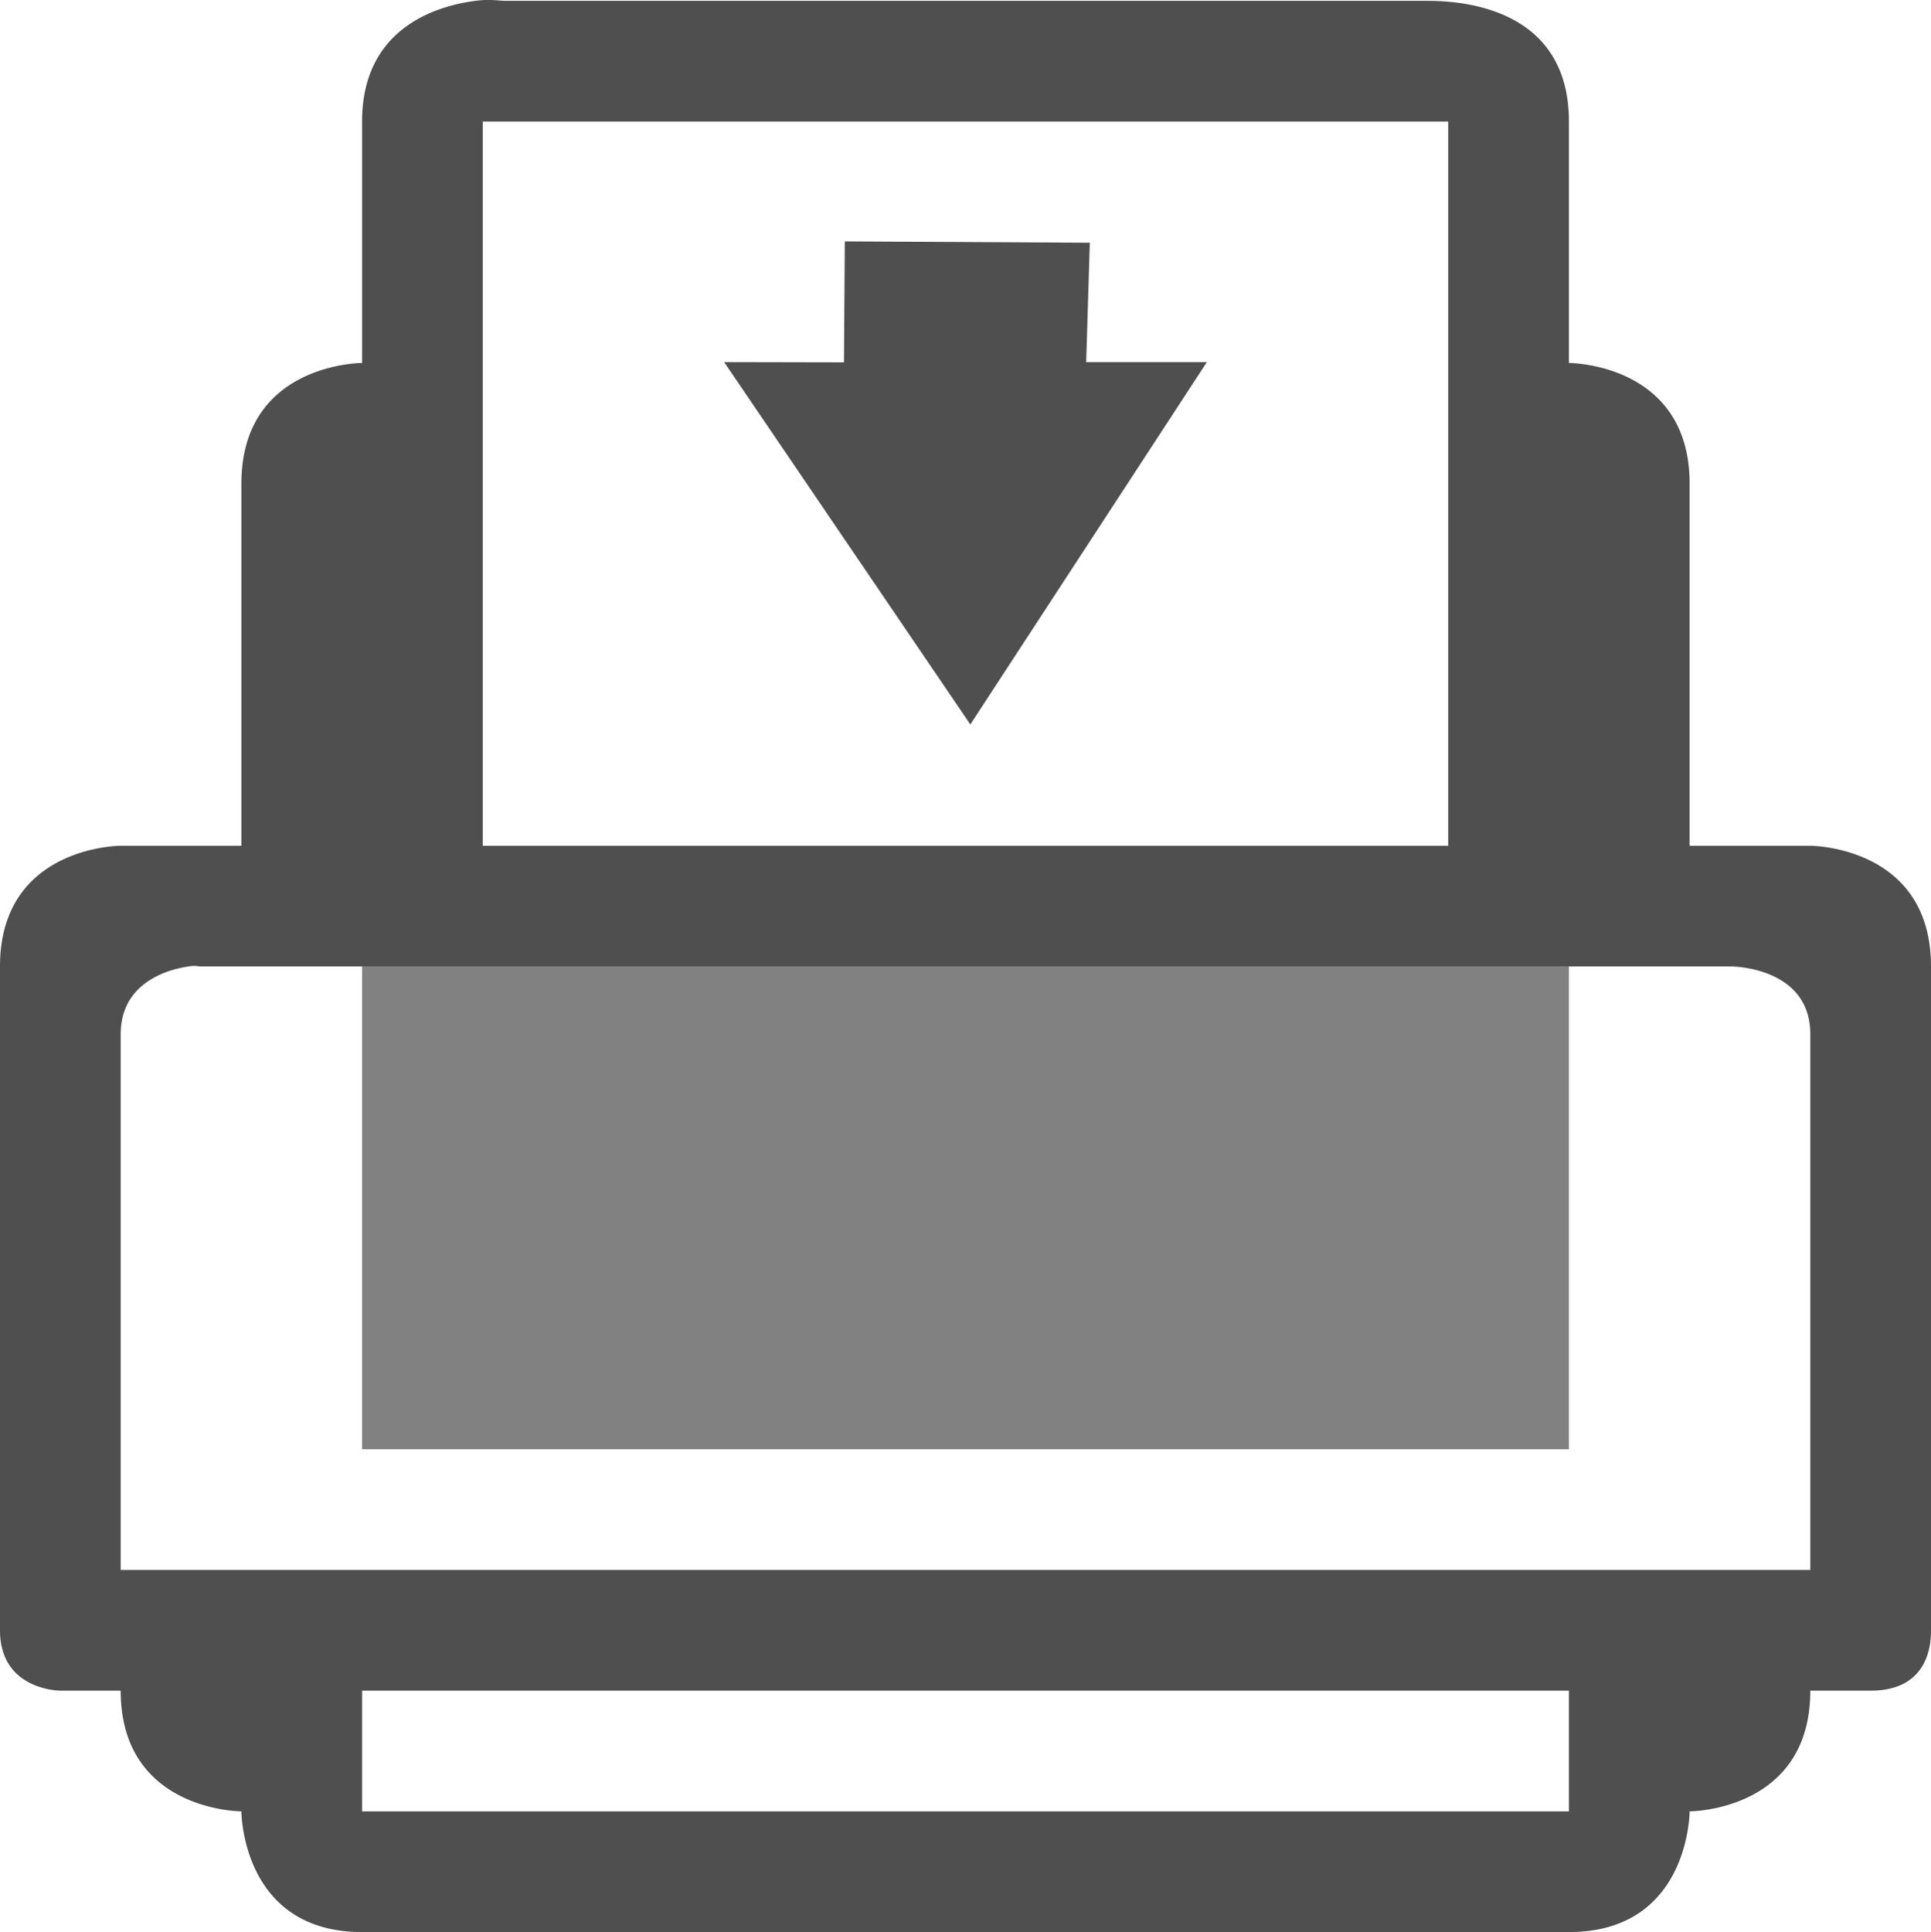<svg xmlns="http://www.w3.org/2000/svg" width="16" height="16.007">
    <g fill="#050505">
        <path fill-opacity=".7" d="M796.938-270.993c-.36.047-.938.25-.938 1v2s-1 0-1 1v3h-1s-1 0-1 1v5.5c0 .5.5.5.5.5h.5c0 1 1 1 1 1s0 1 1 1h10c1 0 1-1 1-1s1 0 1-1h.5c.5 0 .5-.42.5-.5v-5.5c0-1-1-1-1-1h-1v-3c0-1-1-1-1-1v-2c0-1-1-1-1.187-1h-7.625c-.047 0-.13-.016-.25 0zm.062 1h8v6h-8zm-2.437 7a.25.25 0 0 1 .093 0h12.688s.656 0 .656.562v4.438h-14v-4.438c0-.421.378-.536.563-.562zm1.437 6h10v1h-10z" color="#000" font-family="Sans" font-weight="400" overflow="visible" style="line-height:normal;-inkscape-font-specification:Sans;text-indent:0;text-align:start;text-decoration-line:none;text-transform:none;marker:none" transform="translate(-793 271)"/>
        <path d="M3 8.007v4h10v-4z" opacity=".5"/>
        <path fill-opacity=".7" d="m7 2 2.03.011L9 3h1L8.04 6.002 6 3l.993.002z" class="success"/>
    </g>
</svg>
